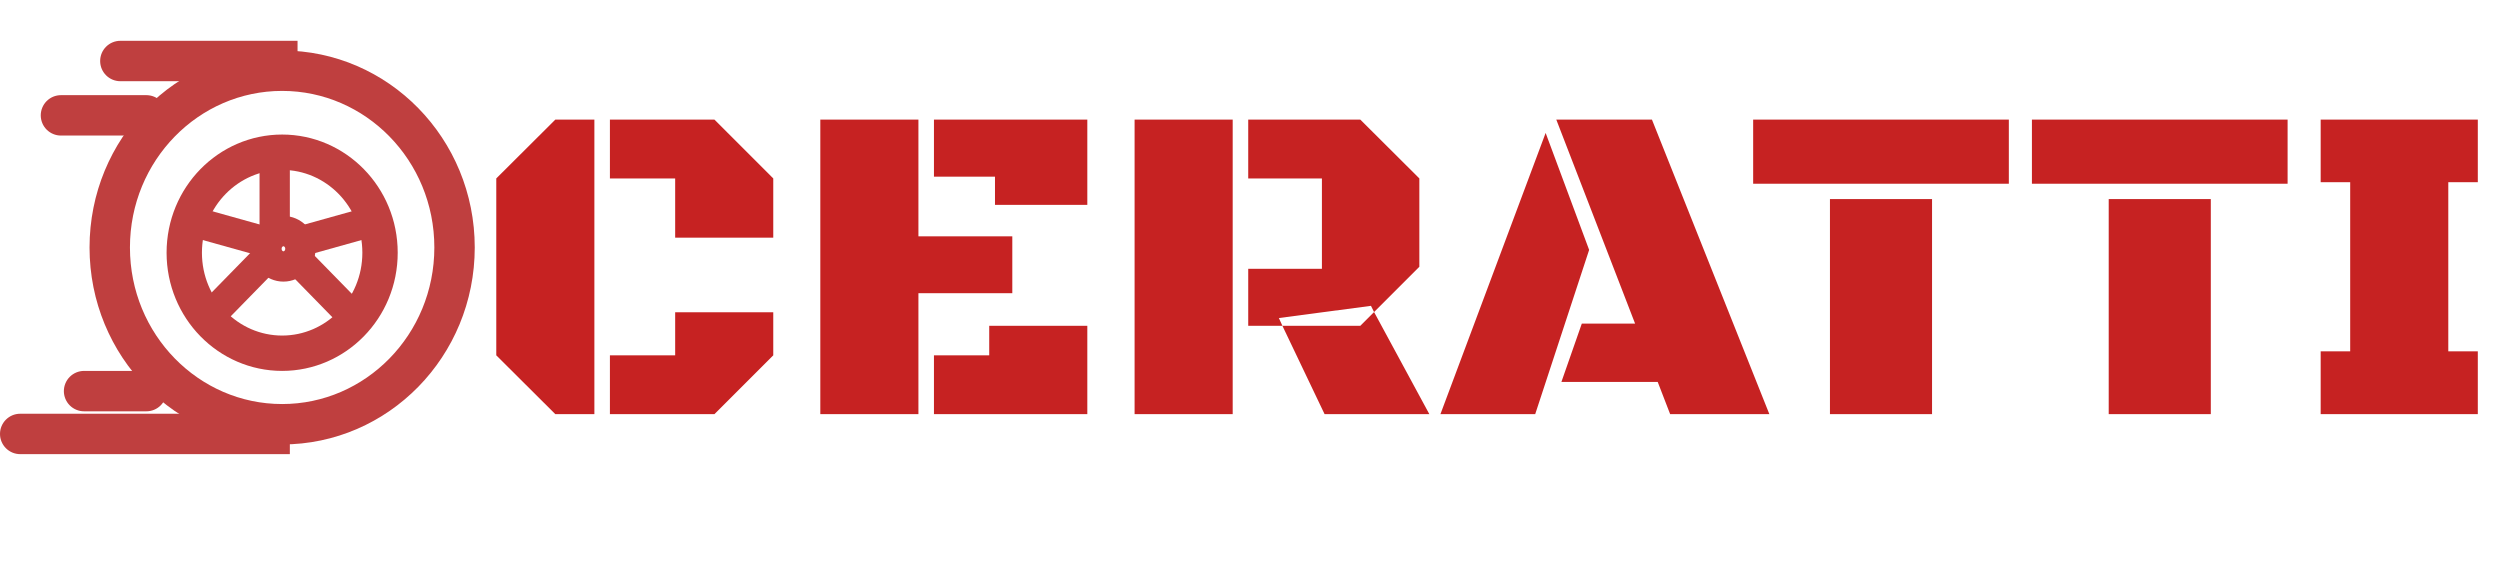 <svg width="495" height="113" viewBox="0 0 495 113" fill="none" xmlns="http://www.w3.org/2000/svg">
<path d="M90 49C90 68.415 74.633 84 55.864 84C37.096 84 21.729 68.415 21.729 49C21.729 29.585 37.096 14 55.864 14C74.633 14 90 29.585 90 49Z" stroke="#BF3F3F" stroke-width="8"/>
<path d="M75.246 50.04C75.246 61.105 66.495 69.94 55.864 69.94C45.234 69.94 36.483 61.105 36.483 50.04C36.483 38.975 45.234 30.14 55.864 30.14C66.495 30.14 75.246 38.975 75.246 50.04Z" stroke="#BF3F3F" stroke-width="7"/>
<path d="M59.475 49.26C59.475 51.257 57.909 52.76 56.119 52.76C54.328 52.76 52.763 51.257 52.763 49.26C52.763 47.263 54.328 45.76 56.119 45.76C57.909 45.76 59.475 47.263 59.475 49.26Z" stroke="#BF3F3F" stroke-width="6"/>
<line y1="-3" x2="17.42" y2="-3" transform="matrix(-0.963 -0.269 0.258 -0.966 52.814 44.84)" stroke="#BF3F3F" stroke-width="6"/>
<line x1="54.39" y1="44.947" x2="54.39" y2="27.16" stroke="#BF3F3F" stroke-width="6"/>
<line y1="-3" x2="17.42" y2="-3" transform="matrix(0.963 -0.269 -0.258 -0.966 58.915 44.84)" stroke="#BF3F3F" stroke-width="6"/>
<line y1="-3" x2="17.591" y2="-3" transform="matrix(-0.699 0.715 0.699 0.715 53.925 54.2)" stroke="#BF3F3F" stroke-width="6"/>
<line y1="-3" x2="17.591" y2="-3" transform="matrix(0.699 0.715 -0.699 0.715 57.39 54.2)" stroke="#BF3F3F" stroke-width="6"/>
<path d="M23.831 8.08C21.621 8.08 19.831 9.871 19.831 12.08C19.831 14.289 21.621 16.08 23.831 16.08V8.08ZM58.915 8.08L23.831 8.08V16.08L58.915 16.08V8.08Z" fill="#BF3F3F"/>
<path d="M4 81.92C1.791 81.92 3.51667e-06 83.711 3.51667e-06 85.92C3.51667e-06 88.129 1.791 89.92 4 89.92V81.92ZM57.39 81.92H4V89.92H57.39V81.92Z" fill="#BF3F3F"/>
<line x1="28.983" y1="22.84" x2="12.068" y2="22.84" stroke="#BF3F3F" stroke-width="8" stroke-linecap="round"/>
<line x1="28.983" y1="77.44" x2="16.644" y2="77.44" stroke="#BF3F3F" stroke-width="8" stroke-linecap="round"/>
<path d="M117.687 82H109.952L98.263 70.355V35.33L109.952 23.685H117.687V82ZM120.763 35.33V23.685H141.461L153.106 35.33V47.063H133.683V35.33H120.763ZM120.763 82V70.355H133.683V61.829H153.106V70.355L141.461 82H120.763ZM181.847 58.05V82H162.423V23.685H181.847V46.8H200.436V58.05H181.847ZM184.923 34.978V23.685H215.289V40.56H197.008V34.978H184.923ZM184.923 82V70.355H195.865V64.51H215.289V82H184.923ZM224.649 82V23.685H244.073V82H224.649ZM247.149 35.33V23.685H269.342L281.031 35.33V52.82L272.066 61.785L271.451 60.555L253.214 62.972L253.917 64.51H247.149V53.216H261.739V35.33H247.149ZM283.009 82H262.267L253.917 64.51H269.342L272.066 61.785L283.009 82ZM328.229 75.628H309.156L313.199 64.07H323.746L308.146 23.685H327.086L350.333 82H330.689L328.229 75.628ZM303.971 82H285.206L306.036 26.321L314.649 49.48L303.971 82ZM362.33 39.417H382.545V82H362.33V39.417ZM347.125 23.685H397.75V36.385H347.125V23.685ZM417.525 39.417H437.74V82H417.525V39.417ZM402.32 23.685H452.945V36.385H402.32V23.685ZM459.493 69.564H465.338V36.077H459.493V23.685H490.606V36.077H484.762V69.564H490.606V82H459.493V69.564Z" fill="#C62222"/>
</svg>
